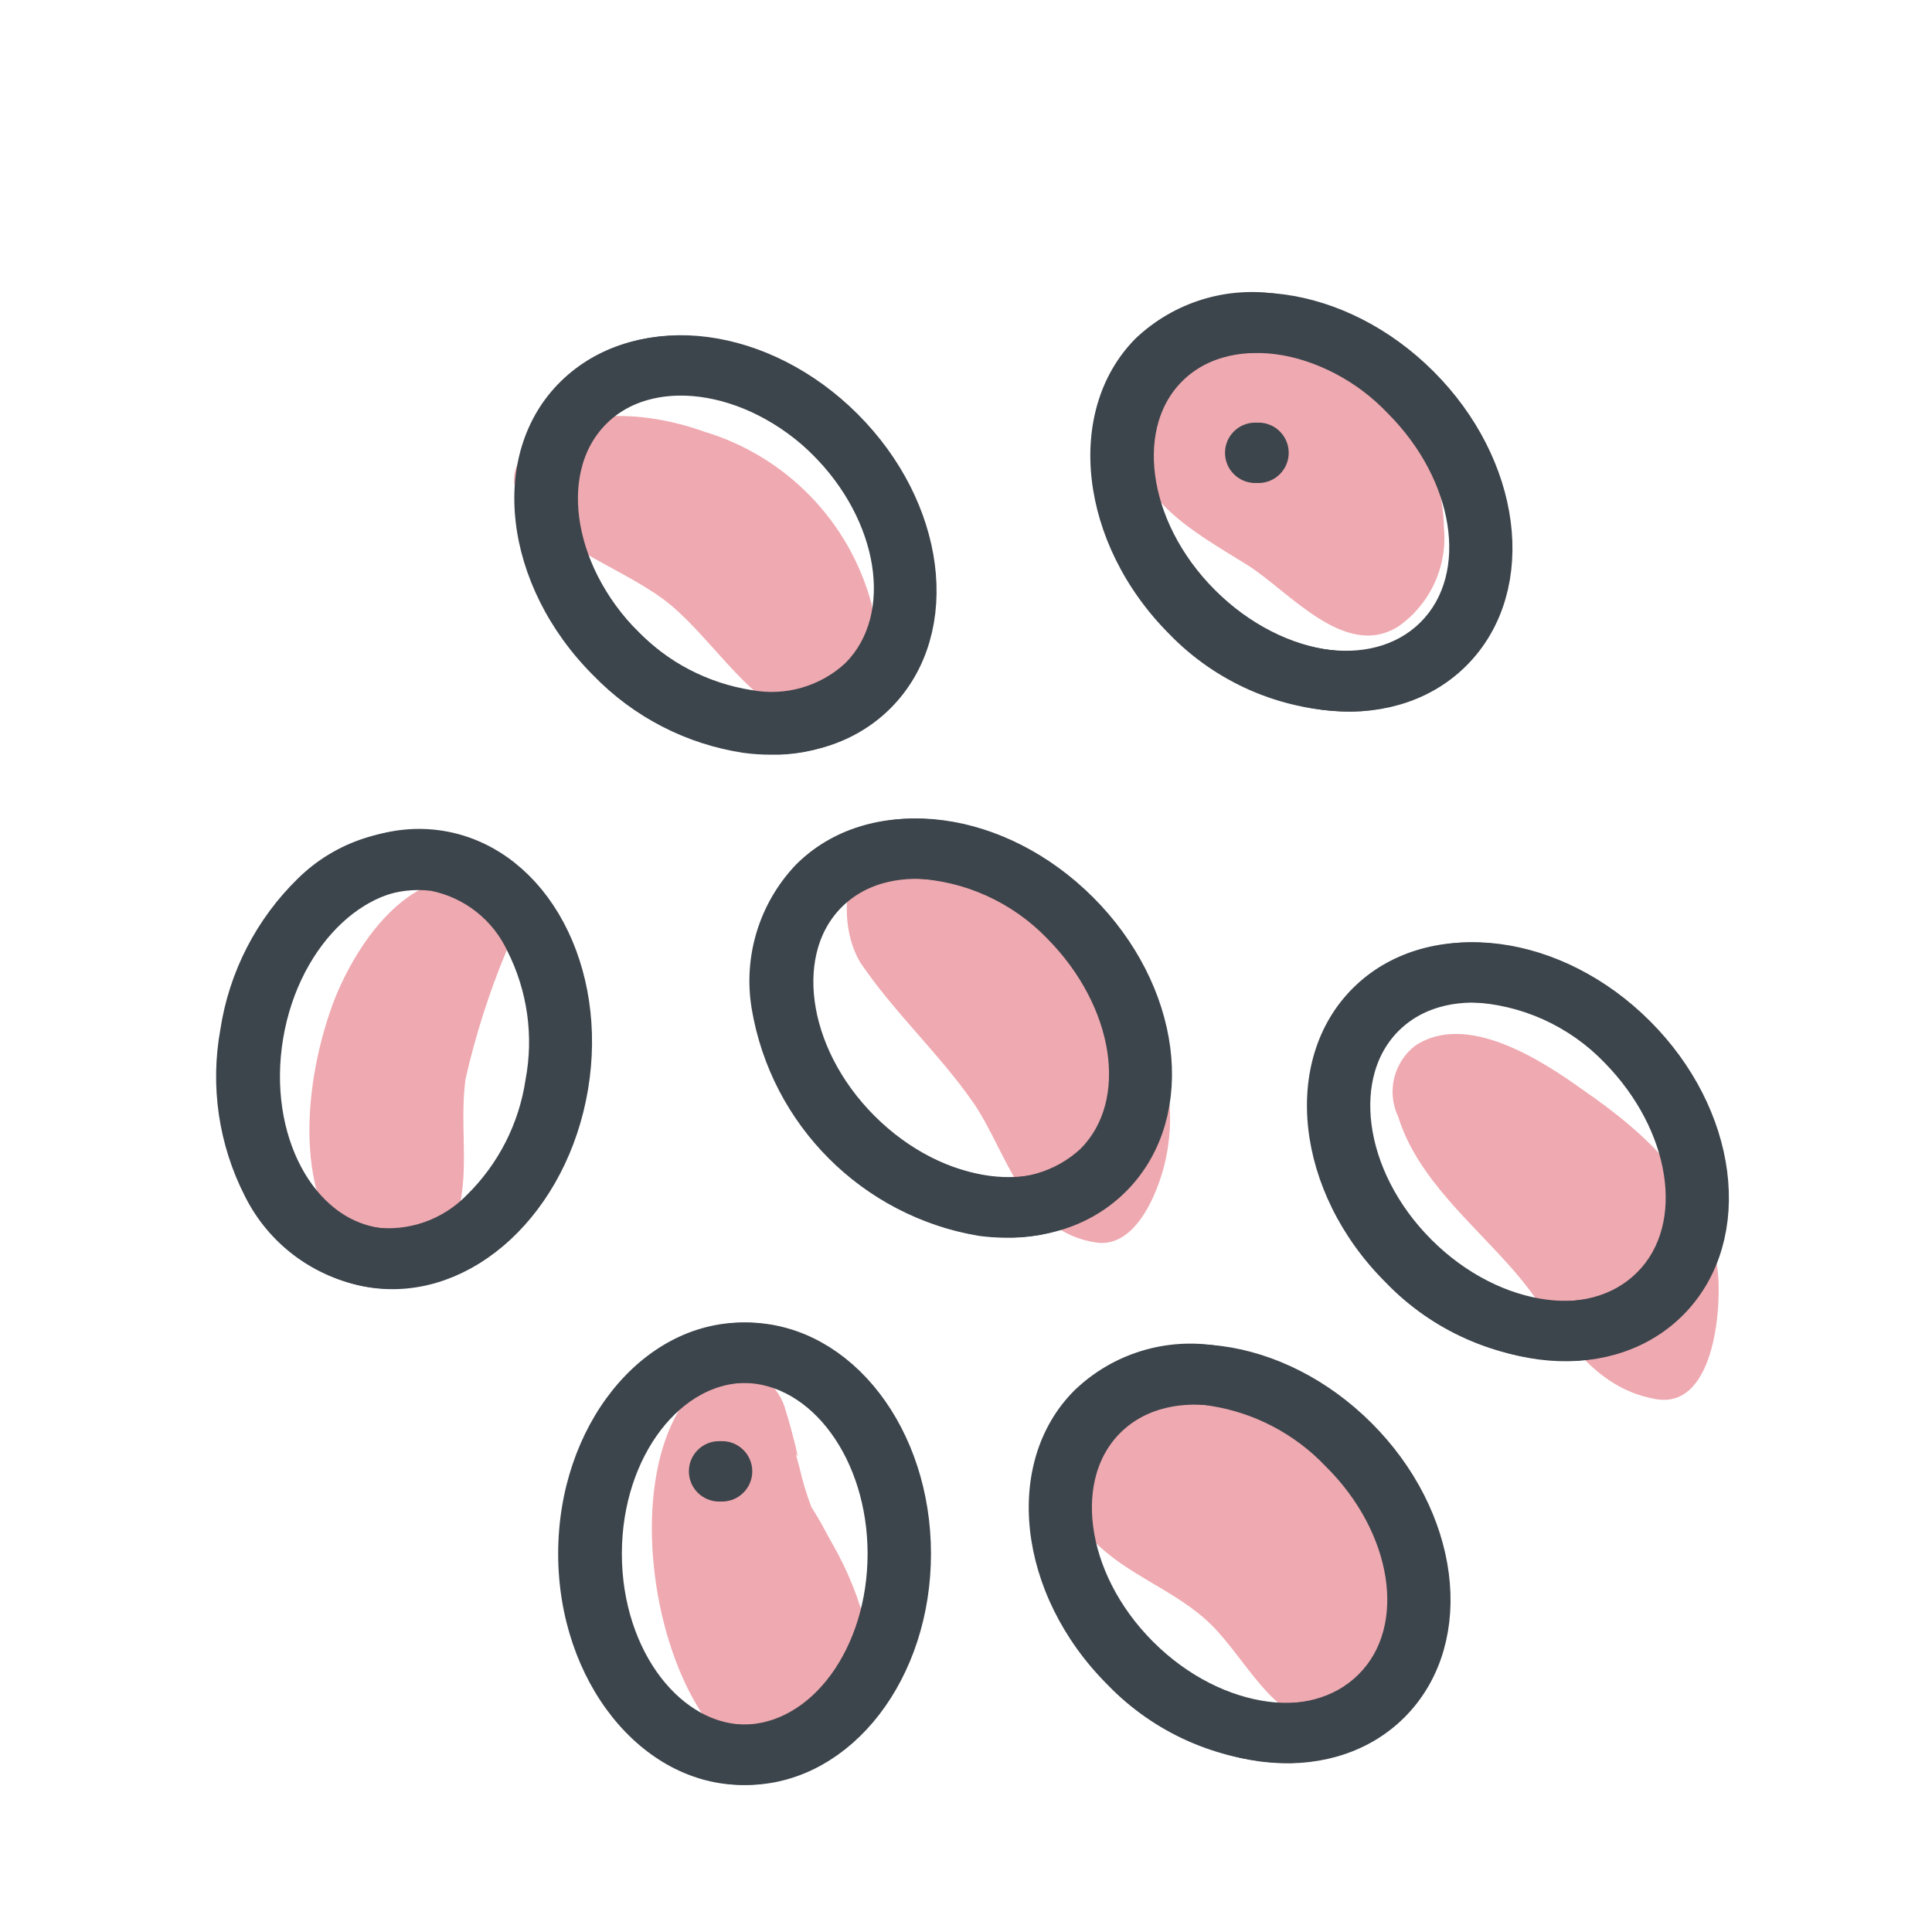 <svg xmlns="http://www.w3.org/2000/svg" width="64" height="64" viewBox="0 0 64 64" style="background:#fff">
  <g id="Rote-Linsen" fill="none" fill-rule="evenodd" stroke="none" stroke-width="1">
    <rect width="64" height="64" fill="#FFF"/>
    <g transform="translate(2 4)">
      <rect id="Rectangle" width="60" height="60" x="0" y="0"/>
      <g id="Group" fill="#E05362" fill-rule="nonzero" opacity=".5" transform="translate(8 6)">
        <path id="Path" d="M37.83 7.46C37.83 7.01 37.74 6.56 37.68 6.12 37.461 5.078 36.927 4.128 36.15 3.4 35.142 2.545 34.017 1.838 32.81 1.3 31.81.78 30.16.09 29.02.54 27.618 1.231 26.883 2.801 27.25 4.32 27.82 6.7 29.39 7.52 31.31 8.71 32.69 9.57 34.54 11.86 36.31 10.76 37.379 10.018 37.961 8.754 37.83 7.46L37.83 7.46zM25.18 20.35C23.73 18.97 21.61 17.56 19.51 17.9 17.82 18.18 17.76 20.71 18.51 21.9 19.62 23.54 21.11 24.9 22.23 26.51 23.35 28.12 23.88 30.8 26.31 31.16 27.69 31.37 28.44 29.3 28.63 28.33 29.29 25.13 27.35 22.41 25.18 20.35zM46.89 32C46.48 29.32 44.55 27.56 42.43 26.1 41.04 25.1 38.57 23.51 36.88 24.64 36.161 25.196 35.927 26.18 36.32 27 36.96 29.06 38.82 30.55 40.19 32.14 41.56 33.73 42.54 35.96 44.87 36.35 46.86 36.68 47.05 33.08 46.89 32zM32.06 36C29.93 35.21 27.43 35.24 25.94 37.11 25.255 38.24 25.279 39.663 26 40.77 27 42.03 28.7 42.55 29.92 43.63 31.14 44.71 31.92 46.63 33.49 47.06 35.92 47.71 36.84 44.84 36.85 42.97 36.829 39.886 34.932 37.125 32.06 36L32.06 36zM18.81 44.44C18.605 43.392 18.244 42.381 17.74 41.44 17.56 41.12 17.38 40.79 17.19 40.44 17.19 40.44 16.91 39.96 16.88 39.93 16.715 39.497 16.581 39.052 16.48 38.6 16.2 37.6 16.54 38.72 16.36 37.94 16.25 37.49 16.13 37.05 15.99 36.6 15.74 35.83 14.73 34.88 13.86 35.36 9.24 37.86 12.31 50.99 17.45 48.29 18.79 47.66 19.09 45.78 18.81 44.44zM5.82 19.11C3.48 18.77 1.82 21.26 1.08 23.11.08 25.72-.42 29.88 1.97 31.9 3.21 32.9 4.63 31.9 5.06 30.57 5.62 28.92 5.2 27.39 5.42 25.75 5.752 24.286 6.211 22.854 6.79 21.47 7.06 20.64 6.9 19.26 5.82 19.11zM18.87 10C18.134 7.269 16.039 5.113 13.33 4.3 11.33 3.58 8.49 3.36 7.19 5.3 6.974 5.657 6.974 6.103 7.19 6.46 8.19 8.03 10.42 8.73 11.92 9.81 13.42 10.89 14.62 13.09 16.44 13.86 18.54 14.72 19.16 11.25 18.87 10z"/>
      </g>
      <path id="Shape" fill="#3D454C" fill-rule="nonzero" d="M52.56 29.82C49.56 26.82 45.2 26.35 42.81 28.74 40.42 31.13 40.91 35.5 43.9 38.48 45.438 40.08 47.542 41.014 49.76 41.08 51.207 41.119 52.609 40.575 53.65 39.57 56 37.18 55.55 32.81 52.56 29.82zM52.23 38.15C50.63 39.76 47.52 39.28 45.31 37.07 43.1 34.86 42.62 31.76 44.23 30.15 44.895 29.512 45.789 29.17 46.71 29.2 48.393 29.269 49.983 29.986 51.15 31.2 53.35 33.44 53.84 36.55 52.23 38.15L52.23 38.15zM22.61 39.81C19.24 39.81 16.49 43.25 16.49 47.47 16.49 51.69 19.24 55.13 22.61 55.13 25.98 55.13 28.74 51.7 28.74 47.47 28.74 43.24 26 39.81 22.61 39.81zM22.61 53.13C20.34 53.13 18.49 50.59 18.49 47.47 18.49 44.35 20.34 41.81 22.61 41.81 24.88 41.81 26.74 44.35 26.74 47.47 26.74 50.59 24.89 53.13 22.61 53.13zM38.37 40.59C36.633 40.29 34.858 40.836 33.59 42.06 31.21 44.44 31.69 48.81 34.68 51.8 36.218 53.4 38.322 54.334 40.54 54.4 41.987 54.438 43.388 53.894 44.43 52.89 46.81 50.5 46.32 46.13 43.34 43.14 42.007 41.769 40.261 40.873 38.37 40.59L38.37 40.59zM43 51.47C41.39 53.08 38.29 52.59 36.08 50.39 33.87 48.19 33.4 45.08 35 43.47 35.835 42.7 36.983 42.367 38.1 42.57 39.556 42.799 40.895 43.502 41.91 44.57 44.13 46.76 44.62 49.87 43 51.47zM34.12 25.72C31.12 22.72 26.76 22.25 24.37 24.64 23.157 25.91 22.612 27.677 22.9 29.41 23.546 33.27 26.57 36.294 30.43 36.94 30.728 36.98 31.029 37 31.33 37 32.773 37.032 34.169 36.48 35.2 35.47 37.59 33.08 37.1 28.71 34.12 25.72zM33.79 34.06C32.952 34.831 31.799 35.16 30.68 34.95 27.722 34.434 25.406 32.118 24.89 29.16 24.68 28.041 25.009 26.888 25.78 26.05 26.446 25.413 27.339 25.071 28.26 25.1 29.943 25.167 31.534 25.884 32.7 27.1 34.91 29.34 35.4 32.45 33.79 34.06zM22.63 20.94C22.928 20.98 23.229 21 23.53 21 24.974 21.034 26.37 20.482 27.4 19.47 29.79 17.08 29.3 12.71 26.32 9.72 23.34 6.73 19 6.25 16.57 8.64 14.14 11.03 14.67 15.4 17.66 18.38 18.992 19.754 20.738 20.654 22.63 20.94L22.63 20.94zM18 10.05C18.652 9.393 19.545 9.032 20.47 9.05 22.153 9.117 23.744 9.834 24.91 11.05 27.12 13.25 27.61 16.36 26 17.97 25.165 18.739 24.016 19.069 22.9 18.86 21.441 18.632 20.098 17.929 19.08 16.86 18.013 15.844 17.31 14.505 17.08 13.05 16.909 11.962 17.248 10.855 18 10.05L18 10.05zM16.58 26.56C15.794 24.985 14.312 23.873 12.58 23.56 10.855 23.307 9.112 23.877 7.87 25.1 6.492 26.443 5.59 28.198 5.3 30.1 4.957 31.979 5.242 33.919 6.11 35.62 6.893 37.197 8.377 38.31 10.11 38.62 10.387 38.668 10.668 38.692 10.95 38.69 12.413 38.658 13.808 38.068 14.85 37.04 17.618 34.278 18.325 30.064 16.61 26.55L16.58 26.56zM15.41 31.76C15.195 33.215 14.511 34.56 13.46 35.59 12.667 36.405 11.538 36.801 10.41 36.66 9.297 36.432 8.358 35.69 7.88 34.66 7.216 33.349 7.005 31.854 7.28 30.41 7.508 28.948 8.211 27.603 9.28 26.58 10.057 25.772 11.167 25.376 12.28 25.51 13.394 25.736 14.333 26.479 14.81 27.51 15.472 28.822 15.683 30.316 15.41 31.76L15.41 31.76zM42.59 19.57C44.035 19.604 45.433 19.056 46.47 18.05 48.86 15.66 48.37 11.29 45.39 8.31 44.049 6.932 42.292 6.032 40.39 5.75 38.654 5.46 36.883 6.005 35.61 7.22 33.25 9.61 33.74 14 36.73 17 38.27 18.593 40.375 19.516 42.59 19.57L42.59 19.57zM37.06 8.63C37.724 7.997 38.614 7.659 39.53 7.69 39.74 7.676 39.95 7.676 40.16 7.69 41.616 7.917 42.956 8.621 43.97 9.69 46.18 11.9 46.67 15 45.06 16.61 43.45 18.22 40.35 17.73 38.14 15.52 35.93 13.31 35.45 10.24 37.06 8.63z"/>
      <path id="Path" fill="#3D454C" fill-rule="nonzero" d="M21.82 43.74C21.268 43.74 20.82 44.188 20.82 44.74 20.82 45.292 21.268 45.74 21.82 45.74 22.372 45.74 22.82 45.292 22.82 44.74 22.82 44.188 22.372 43.74 21.82 43.74zM39.58 12C40.132 12 40.58 11.552 40.58 11 40.58 10.448 40.132 10 39.58 10 39.028 10 38.58 10.448 38.58 11 38.58 11.552 39.028 12 39.58 12z"/>
      <ellipse id="Oval" cx="48.332" cy="34.153" stroke="#3D454C" stroke-width="2" rx="5.12" ry="6.66" transform="rotate(-45 48.332 34.153)"/>
      <ellipse id="Oval" cx="22.72" cy="47.47" stroke="#3D454C" stroke-width="2" rx="5.12" ry="6.66"/>
      <ellipse id="Oval" cx="39.111" cy="47.471" stroke="#3D454C" stroke-width="2" rx="5.12" ry="6.66" transform="rotate(-45 39.111 47.471)"/>
      <ellipse id="Oval" cx="29.884" cy="30.053" stroke="#3D454C" stroke-width="2" rx="5.12" ry="6.66" transform="rotate(-45 29.884 30.053)"/>
      <ellipse id="Oval" cx="22.085" cy="14.045" stroke="#3D454C" stroke-width="2" rx="5.12" ry="6.66" transform="rotate(-45 22.085 14.045)"/>
      <ellipse id="Oval" cx="11.443" cy="31.082" stroke="#3D454C" stroke-width="2" rx="6.66" ry="5.12" transform="rotate(-80.49 11.443 31.082)"/>
      <ellipse id="Oval" cx="41.162" cy="12.633" stroke="#3D454C" stroke-width="2" rx="5.12" ry="6.66" transform="rotate(-45 41.162 12.633)"/>
      <path id="Path" fill="#3D454C" fill-rule="nonzero" d="M21.92 45.74C22.472 45.74 22.92 45.292 22.92 44.74 22.92 44.188 22.472 43.74 21.92 43.74 21.368 43.74 20.92 44.188 20.92 44.74 20.92 45.292 21.368 45.74 21.92 45.74zM39.69 12C40.242 12 40.69 11.552 40.69 11 40.69 10.448 40.242 10 39.69 10 39.138 10 38.69 10.448 38.69 11 38.69 11.552 39.138 12 39.69 12z"/>
    </g>
  </g>
</svg>
